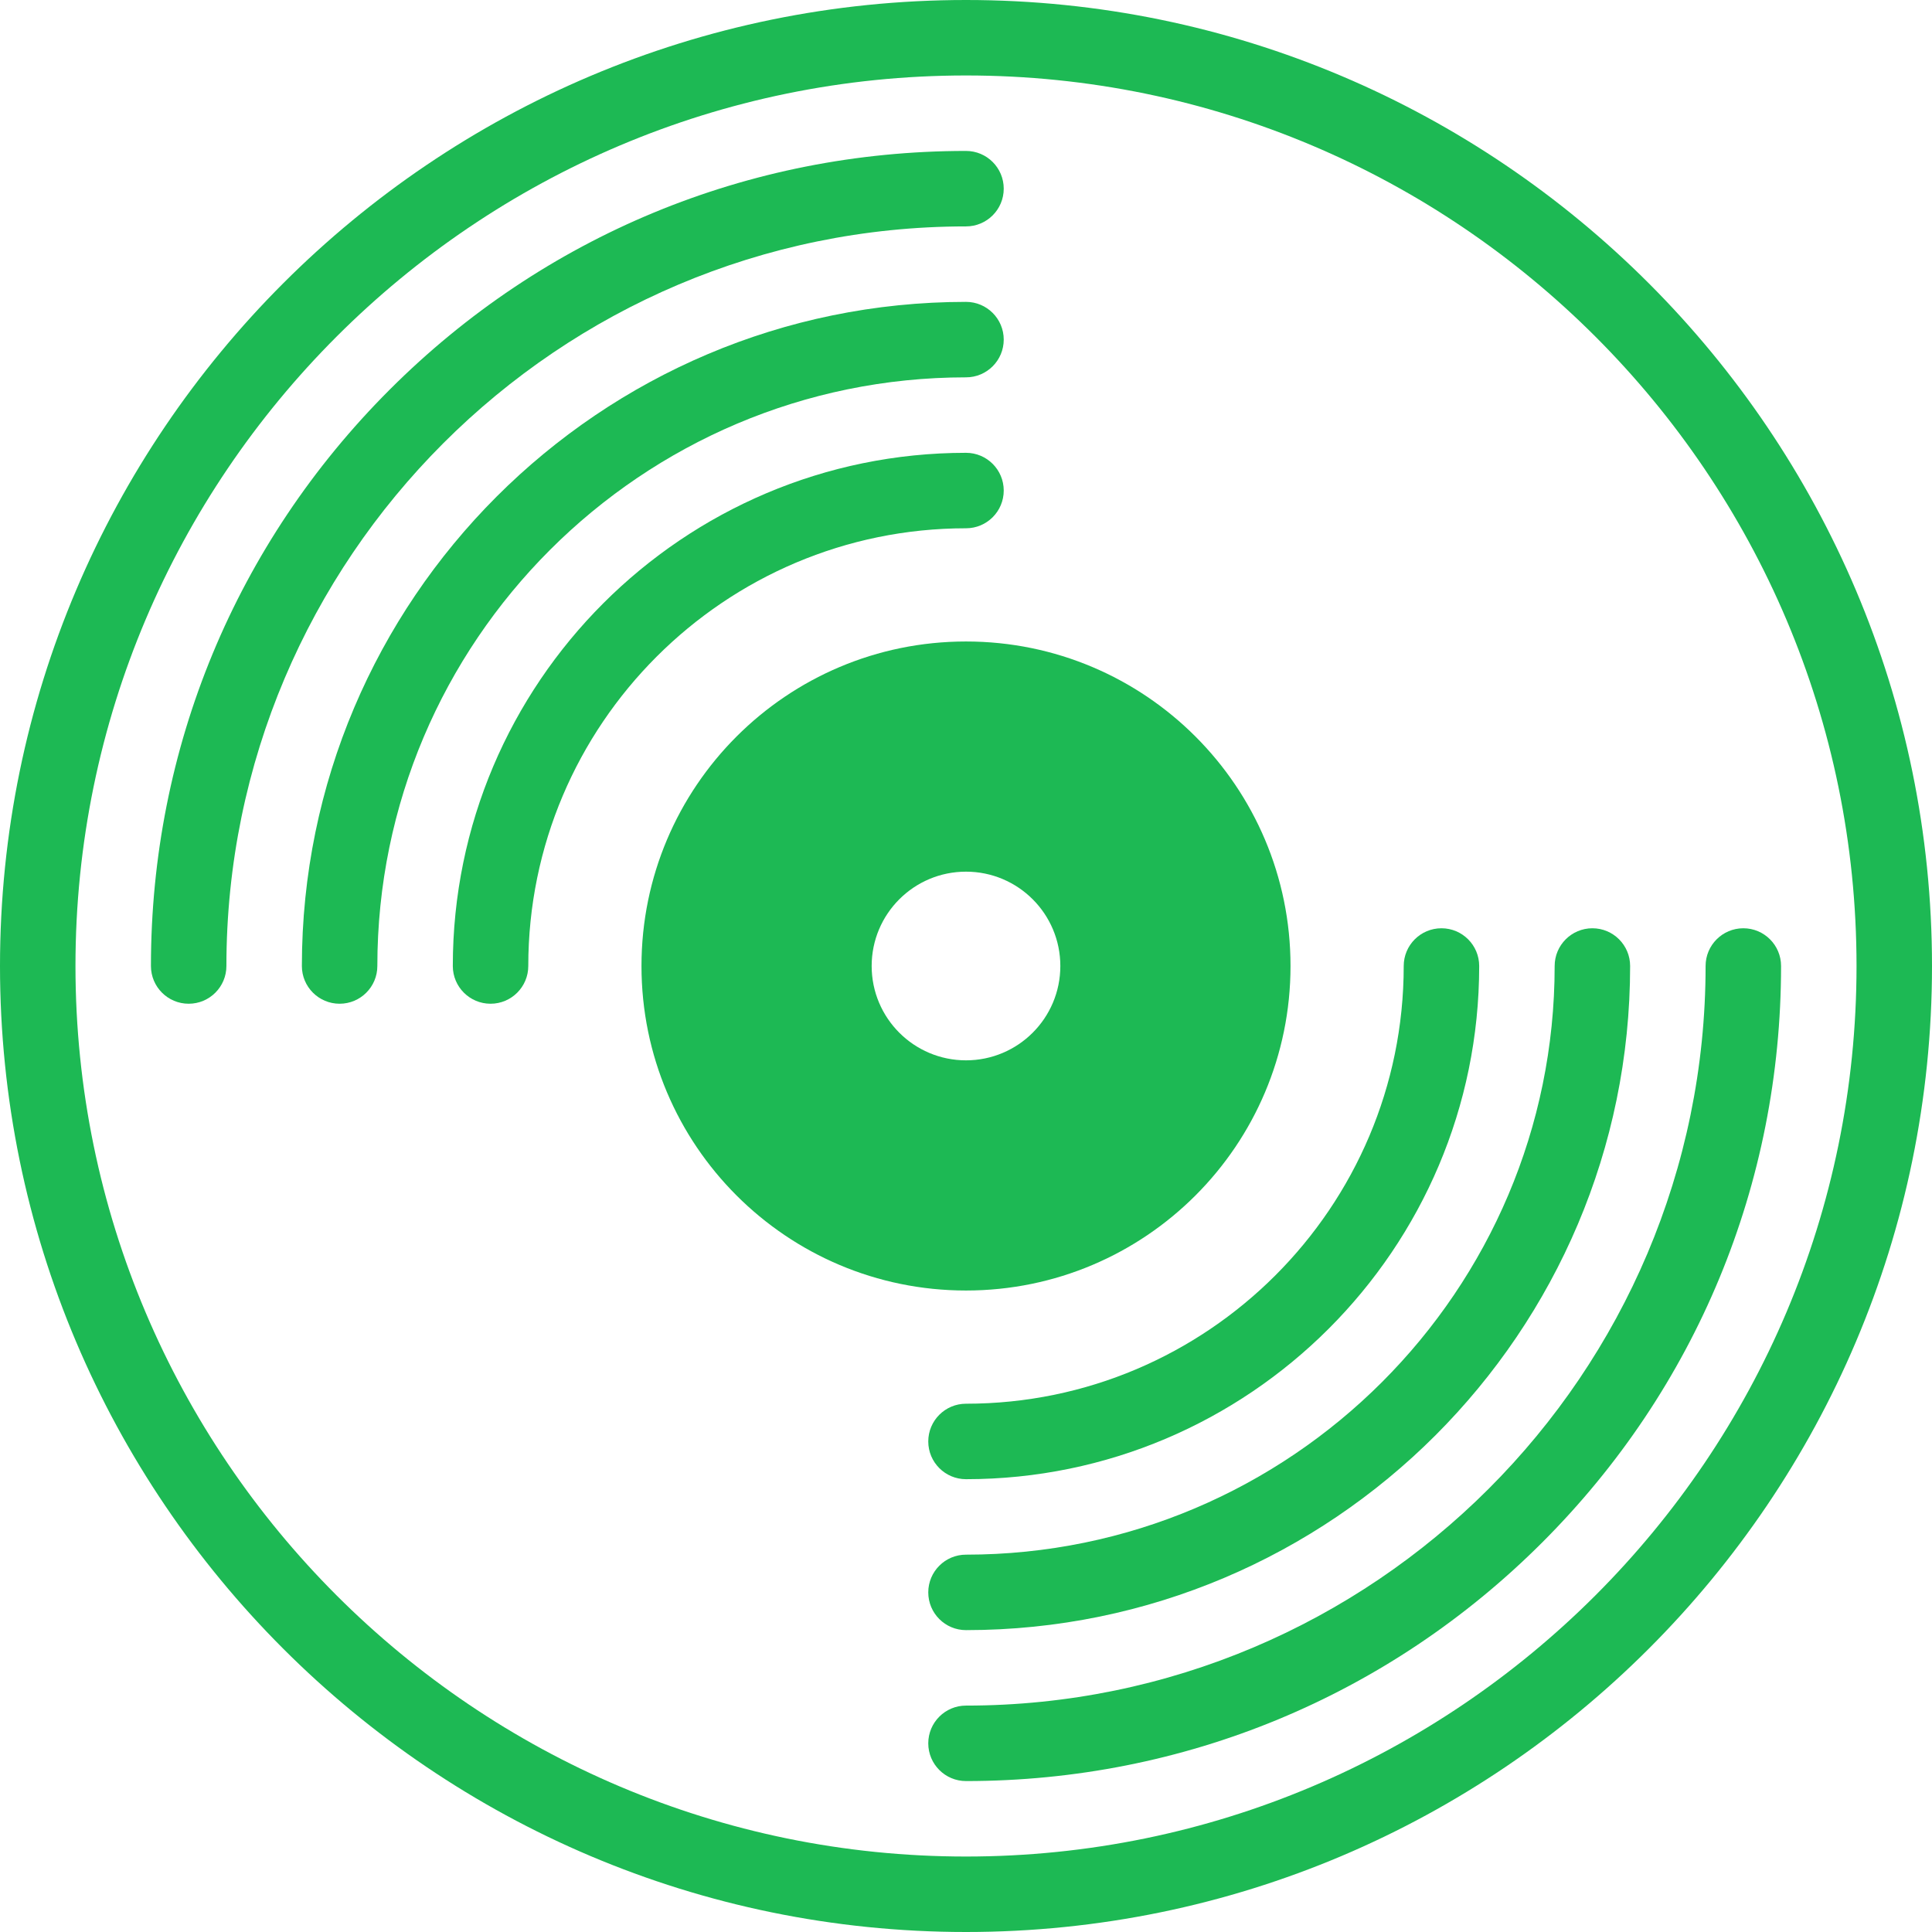 <?xml version="1.0" encoding="UTF-8"?>
<svg xmlns="http://www.w3.org/2000/svg" xmlns:xlink="http://www.w3.org/1999/xlink" xmlns:svgjs="http://svgjs.com/svgjs" version="1.1" width="512" height="512" x="0" y="0" viewBox="0 0 512 512" style="enable-background:new 0 0 512 512" xml:space="preserve" class="">
  <g>
    <g xmlns="http://www.w3.org/2000/svg" clip-rule="evenodd" fill-rule="evenodd">
      <path d="m256 0c-141.159 0-256 114.841-256 256s114.841 256 256 256 256-114.841 256-256-114.841-256-256-256zm0 492c-130.131 0-236-105.87-236-236s105.869-236 236-236 236 105.869 236 236-105.869 236-236 236z" fill="#1db954" data-original="#000000" style=""/>
      <path d="m256 60c5.523 0 10-4.477 10-10s-4.477-10-10-10c-57.696 0-111.938 22.468-152.735 63.265-40.798 40.797-63.265 95.039-63.265 152.735 0 5.523 4.477 10 10 10s10-4.477 10-10c0-108.075 87.925-196 196-196z" fill="#1db954" data-original="#000000" style=""/>
      <path d="m462 246c-5.523 0-10 4.477-10 10 0 108.075-87.925 196-196 196-5.523 0-10 4.477-10 10s4.477 10 10 10c57.696 0 111.938-22.468 152.735-63.265s63.265-95.039 63.265-152.735c0-5.523-4.477-10-10-10z" fill="#1db954" data-original="#000000" style=""/>
      <path d="m256 100c5.523 0 10-4.477 10-10s-4.477-10-10-10c-97.047 0-176 78.953-176 176 0 5.523 4.477 10 10 10s10-4.477 10-10c0-86.019 69.981-156 156-156z" fill="#1db954" data-original="#000000" style=""/>
      <path d="m256 412c-5.523 0-10 4.477-10 10s4.477 10 10 10c97.047 0 176-78.954 176-176 0-5.523-4.477-10-10-10s-10 4.477-10 10c0 86.019-69.981 156-156 156z" fill="#1db954" data-original="#000000" style=""/>
      <path d="m256 140c5.523 0 10-4.477 10-10s-4.477-10-10-10c-74.991 0-136 61.009-136 136 0 5.523 4.477 10 10 10s10-4.477 10-10c0-63.962 52.037-116 116-116z" fill="#1db954" data-original="#000000" style=""/>
      <path d="m256 372c-5.523 0-10 4.477-10 10s4.477 10 10 10c74.991 0 136-61.01 136-136 0-5.523-4.477-10-10-10s-10 4.477-10 10c0 63.963-52.038 116-116 116z" fill="#1db954" data-original="#000000" style=""/>
      <path d="m342 256c0-47.497-38.504-86-86-86-47.497 0-86 38.503-86 86s38.504 86 86 86c47.497 0 86-38.503 86-86zm-111 0c0-13.807 11.193-25 25-25s25 11.193 25 25-11.193 25-25 25-25-11.193-25-25z" fill="#1db954" data-original="#000000" style=""/>
    </g>
  </g>
</svg>
